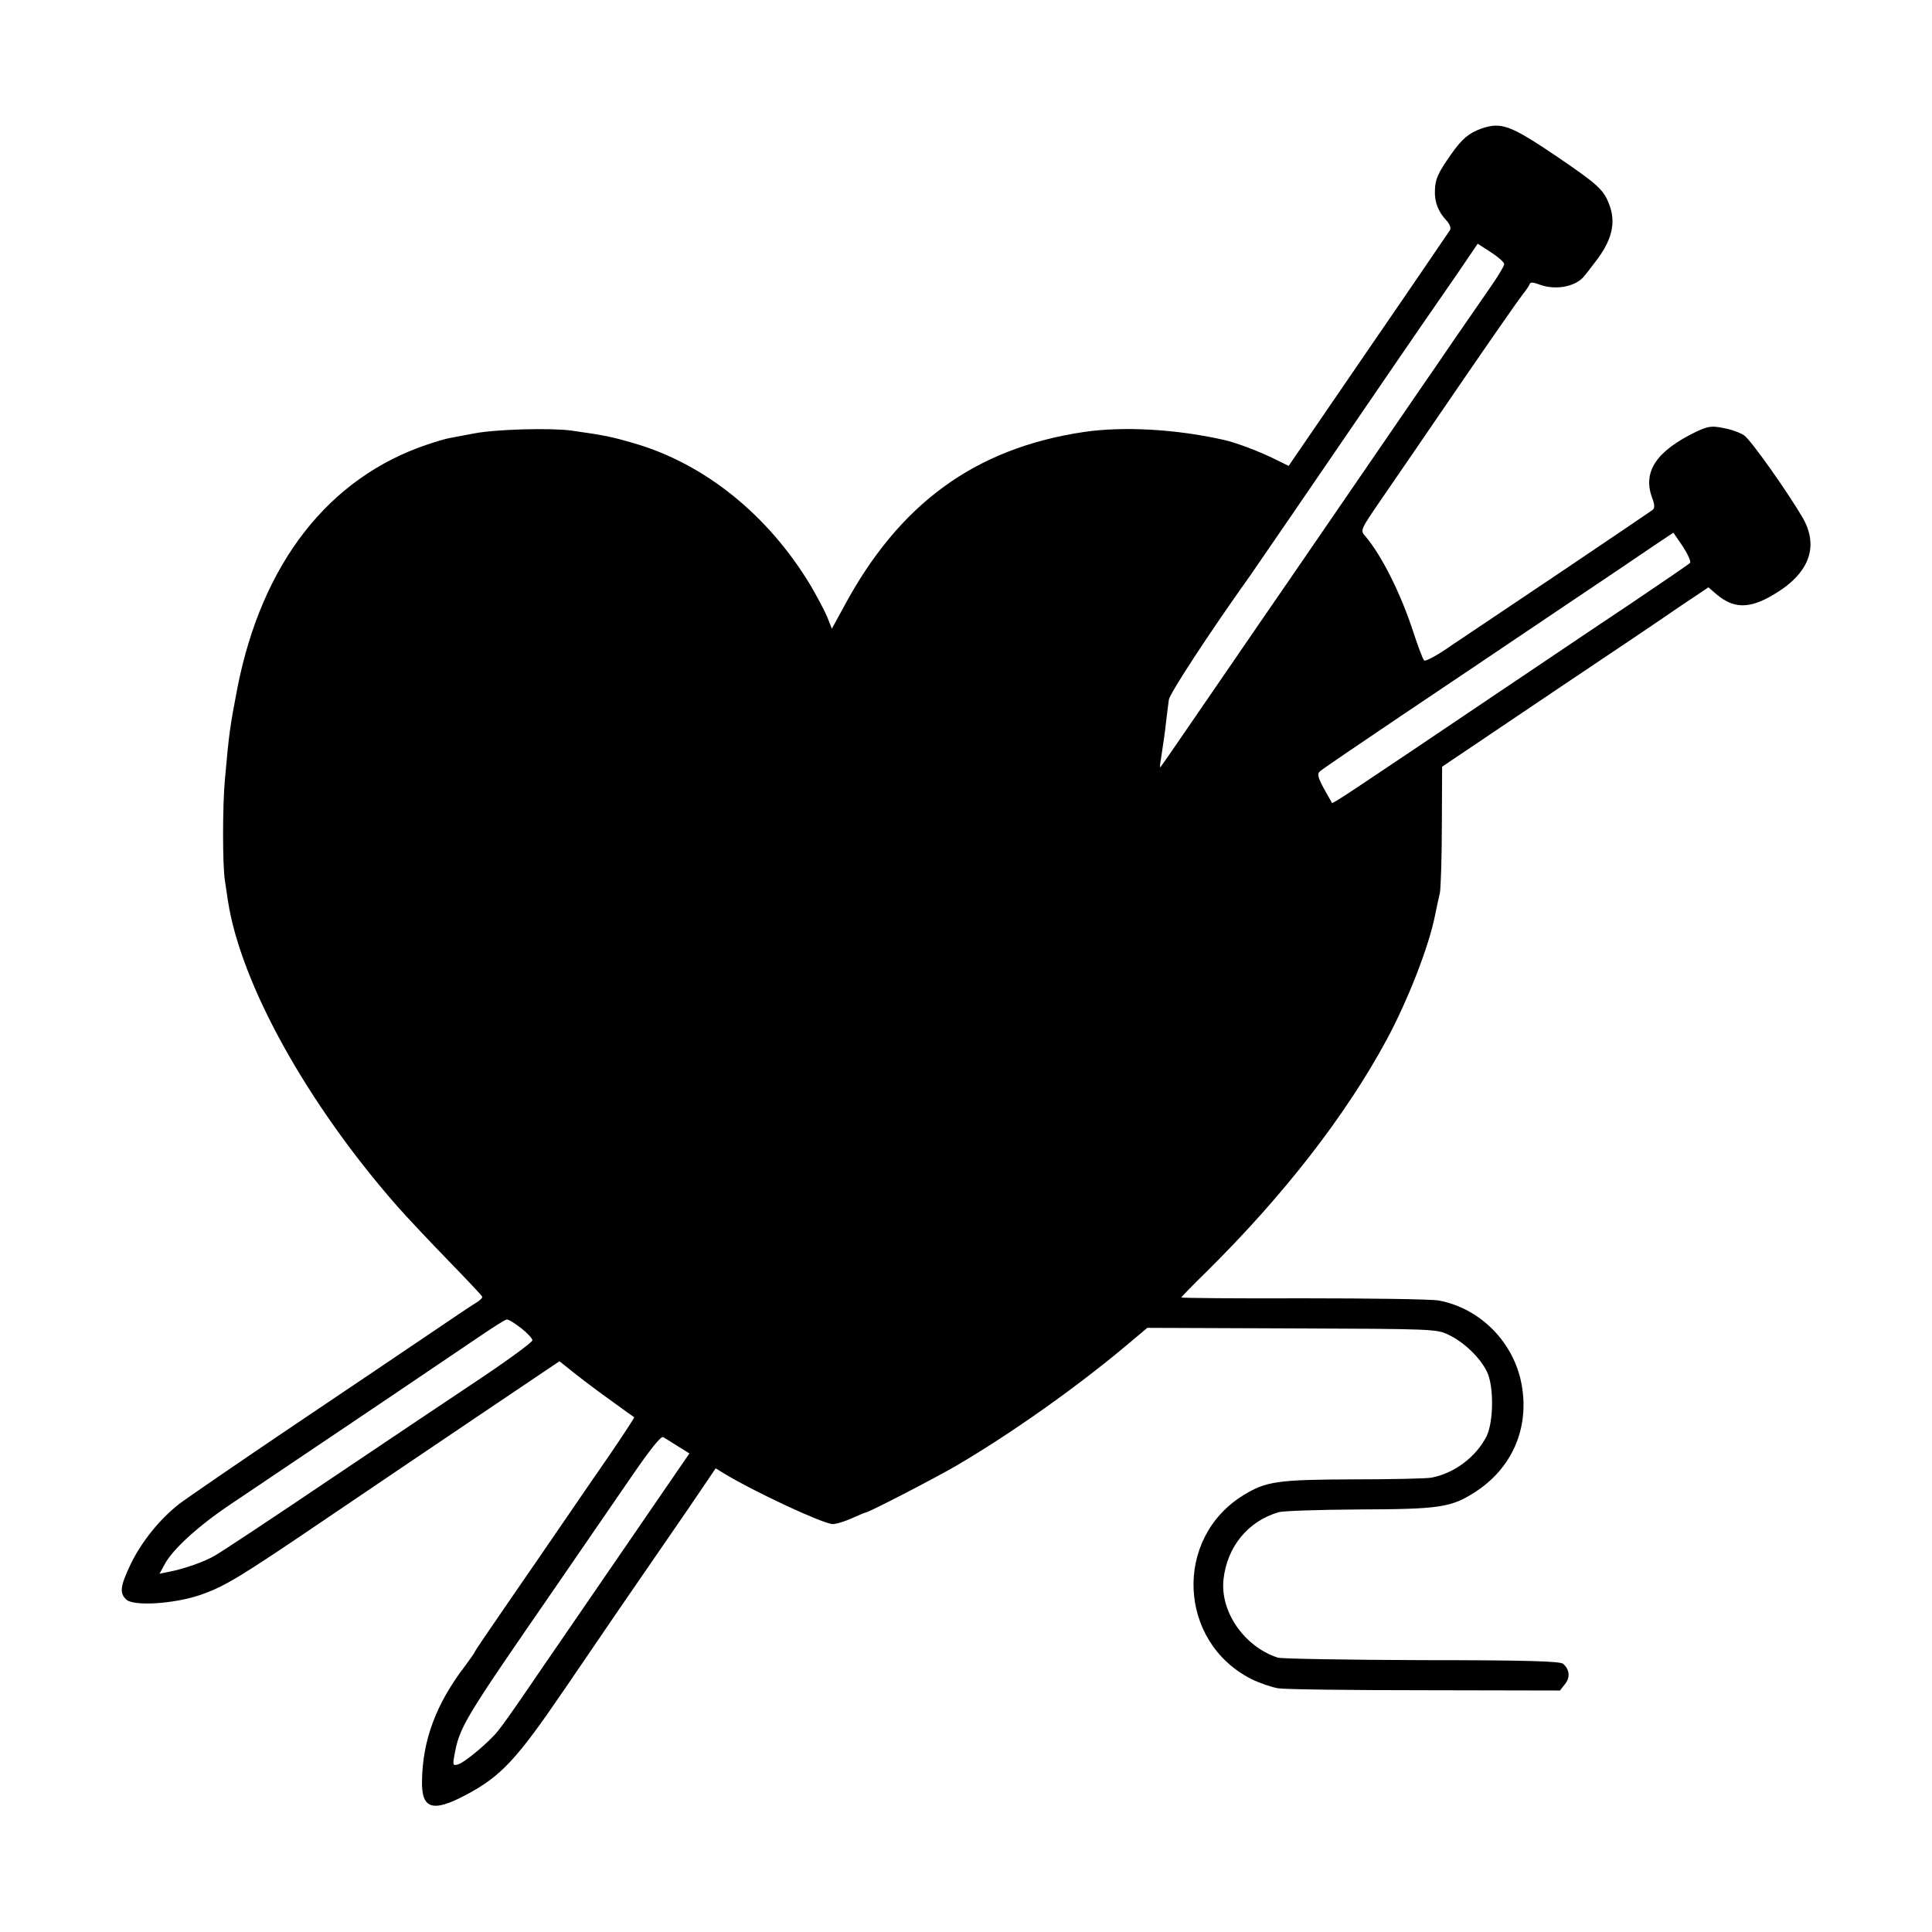 <?xml version="1.0" standalone="no"?>
<!DOCTYPE svg PUBLIC "-//W3C//DTD SVG 20010904//EN"
 "http://www.w3.org/TR/2001/REC-SVG-20010904/DTD/svg10.dtd">
<svg version="1.0" xmlns="http://www.w3.org/2000/svg"
 width="700pt" height="700pt" viewBox="0 0 700 700"
 preserveAspectRatio="xMidYMid meet">
<g transform="translate(0,700) scale(0.1,-0.1)"
fill="#000000" stroke="none">
<path d="M5367 6534 c-45 -16 -71 -38 -110 -94 -47 -67 -57 -89 -58 -129 -2
-43 12 -78 41 -109 12 -12 18 -28 14 -35 -4 -6 -137 -202 -296 -433 l-289
-422 -57 28 c-56 27 -136 57 -177 66 -172 39 -363 50 -507 29 -396 -59 -671
-260 -872 -636 l-42 -77 -17 43 c-10 24 -37 74 -59 112 -154 257 -385 443
-641 517 -82 24 -107 29 -227 46 -75 10 -271 5 -350 -10 -36 -7 -76 -14 -90
-17 -14 -2 -50 -13 -80 -23 -359 -120 -601 -430 -690 -883 -27 -142 -30 -161
-45 -330 -9 -94 -9 -315 0 -368 3 -24 9 -57 11 -74 47 -302 288 -735 613
-1105 36 -41 120 -130 186 -198 66 -68 121 -126 122 -130 2 -4 -9 -15 -25 -24
-15 -9 -85 -56 -157 -105 -71 -48 -296 -200 -500 -337 -203 -137 -391 -266
-417 -286 -70 -55 -135 -136 -174 -216 -38 -80 -42 -105 -17 -129 26 -26 176
-16 271 17 90 32 139 62 462 281 140 95 386 261 546 369 l291 196 59 -47 c33
-26 93 -71 134 -100 41 -30 76 -55 78 -56 1 -1 -39 -63 -89 -136 -51 -74 -131
-190 -178 -259 -47 -69 -136 -198 -198 -288 -62 -90 -113 -165 -113 -167 0 -3
-16 -25 -35 -51 -105 -137 -154 -269 -156 -417 -2 -101 38 -114 156 -52 131
69 186 129 360 384 125 184 253 371 374 546 46 66 103 150 128 187 l46 68 31
-19 c109 -66 347 -177 391 -183 11 -1 42 8 69 20 27 12 50 22 53 22 10 0 248
123 327 169 195 114 430 280 612 432 l81 68 524 -2 c514 -2 525 -2 569 -24 54
-26 112 -81 137 -132 26 -51 25 -182 -1 -235 -38 -75 -118 -135 -201 -150 -16
-3 -143 -6 -281 -6 -277 -1 -317 -7 -400 -58 -252 -156 -236 -530 29 -665 30
-15 74 -30 98 -34 24 -4 264 -7 532 -7 l489 -1 18 23 c20 24 17 54 -7 74 -12
9 -131 13 -512 13 -273 1 -507 5 -521 9 -121 39 -210 166 -197 284 13 118 89
211 200 243 17 5 147 9 291 10 291 1 333 7 419 62 136 87 199 233 170 391 -28
153 -150 276 -300 304 -28 5 -249 8 -492 8 -242 -1 -441 1 -441 3 0 2 42 45
93 95 279 276 503 565 650 837 76 140 154 339 176 451 6 29 14 67 18 83 3 17
7 126 7 243 l1 214 40 27 c22 15 193 130 380 256 187 125 386 259 442 298
l103 69 30 -26 c62 -52 119 -52 205 -1 130 76 167 174 106 280 -56 95 -186
279 -211 297 -14 10 -47 22 -75 27 -44 9 -56 7 -101 -14 -142 -69 -192 -143
-159 -236 11 -29 11 -40 2 -47 -7 -5 -151 -103 -322 -218 -170 -114 -352 -236
-404 -271 -51 -36 -97 -61 -101 -56 -5 4 -23 53 -41 108 -45 137 -114 274
-172 342 -19 21 -19 22 55 130 41 59 168 245 283 413 115 168 219 317 231 332
12 15 24 32 26 38 2 8 12 8 33 0 56 -22 126 -11 160 24 6 6 30 37 54 69 52 71
65 131 43 192 -21 57 -39 74 -187 175 -173 117 -205 129 -278 104z m83 -491
c0 -7 -23 -45 -51 -85 -28 -40 -86 -125 -130 -188 -43 -63 -83 -122 -89 -130
-10 -15 -43 -62 -199 -290 -43 -63 -186 -271 -317 -462 -132 -191 -288 -420
-349 -508 -60 -88 -110 -160 -111 -160 -2 0 -1 12 2 28 11 74 14 91 19 137 3
28 8 64 10 80 4 24 150 247 295 450 23 33 230 335 435 635 72 105 155 227 185
270 30 44 89 128 130 188 l74 109 48 -31 c26 -17 48 -36 48 -43z m673 -1083
c-4 -4 -100 -70 -213 -146 -113 -75 -326 -219 -475 -319 -549 -370 -606 -408
-609 -404 -1 2 -15 26 -30 53 -21 40 -24 52 -14 61 7 7 137 95 288 197 151
101 406 273 565 380 160 107 321 216 359 242 l69 46 35 -51 c18 -28 30 -55 25
-59z m-4235 -2772 c23 -18 41 -38 41 -44 1 -6 -83 -68 -186 -137 -104 -69
-354 -237 -558 -374 -203 -137 -386 -258 -406 -269 -37 -22 -110 -48 -167 -59
l-34 -7 18 33 c27 53 121 139 234 215 393 264 829 558 905 610 50 34 95 63
101 63 7 1 30 -14 52 -31z m568 -428 l42 -26 -31 -45 c-36 -53 -384 -559 -442
-644 -23 -33 -77 -112 -120 -175 -43 -63 -89 -128 -102 -143 -33 -41 -121
-114 -144 -120 -18 -5 -19 -2 -13 31 19 105 30 124 365 609 96 139 220 321
277 403 68 99 107 148 115 143 7 -4 31 -19 53 -33z"/>
</g>
</svg>
